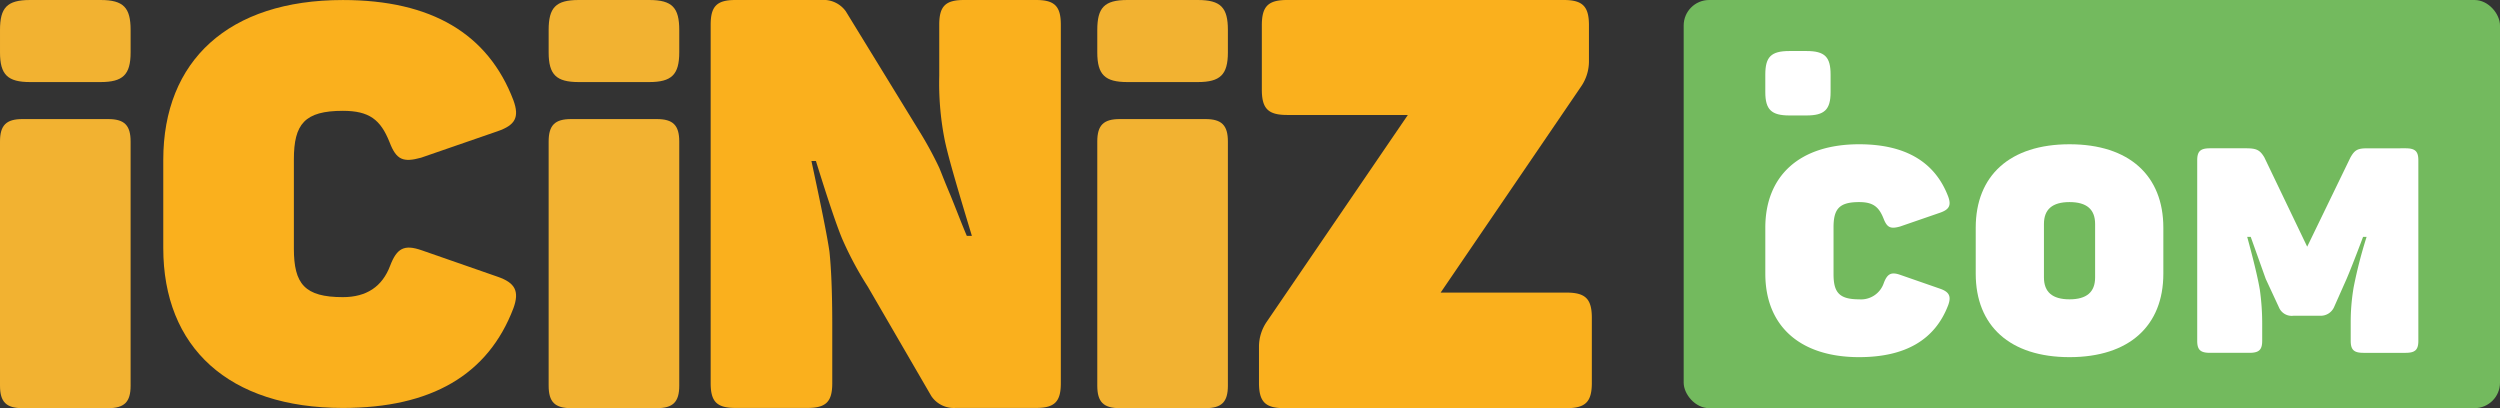 <svg xmlns="http://www.w3.org/2000/svg" width="490.002" height="80" viewBox="0 0 490.002 80">
  <rect x="0" y="0" width="490.002" height="80" fill="#333333" stroke="none"/>
  <g id="Group_4590" data-name="Group 4590" transform="translate(-70 -68)">
    <g id="Group_4586" data-name="Group 4586" transform="translate(70 68)">
      <g id="Group_4584" data-name="Group 4584" transform="translate(0)">
        <path id="Path_9889" data-name="Path 9889" d="M2159.035,247.062c3.641,0,4.855,1.214,4.855,4.857v70.242c0,3.641-1.215,4.855-4.855,4.855h-15.779a5.306,5.306,0,0,1-4.744-2.316l-12.469-21.472a67.192,67.192,0,0,1-4.967-9.268c-.991-2.319-2.757-7.5-5.185-15.339h-.883c1.876,8.717,3.089,14.676,3.532,17.766.33,3.089.551,7.835.551,14.344v11.43c0,3.641-1.214,4.855-4.854,4.855h-14.125c-3.641,0-4.854-1.214-4.854-4.855V251.919c0-3.642,1.213-4.857,4.854-4.857h16.882a5.353,5.353,0,0,1,4.745,2.208l14.346,23.393a71.6,71.6,0,0,1,3.973,7.281c.33.774.992,2.539,2.207,5.408,1.213,2.979,2.206,5.628,3.2,7.944h.992c-2.979-9.82-4.854-16.22-5.406-19.2a57.293,57.293,0,0,1-.992-12.138V251.919c0-3.642,1.212-4.857,4.854-4.857Z" transform="translate(-1955.967 -247.061)" fill="#fab01d"/>
        <path id="Path_9890" data-name="Path 9890" d="M2247.244,248.359c3.718,0,4.957,1.24,4.957,4.959V260.3a8.733,8.733,0,0,1-1.577,5.071l-27.493,40.337h24.676c3.718,0,4.958,1.239,4.958,4.958V323.4c0,3.718-1.24,4.958-4.958,4.958h-55.324c-3.717,0-4.957-1.24-4.957-4.958v-7.1a8.637,8.637,0,0,1,1.578-4.958l27.6-40.449h-23.662c-3.718,0-4.958-1.239-4.958-4.958V253.318c0-3.72,1.24-4.959,4.958-4.959Z" transform="translate(-1940.764 -248.359)" fill="#fab01d"/>
        <g id="Group_4578" data-name="Group 4578" transform="translate(32.001 0.001)">
          <g id="Group_4577" data-name="Group 4577" transform="translate(0)">
            <path id="Path_9897" data-name="Path 9897" d="M2015.232,278.4c0-19.448,12.8-31.334,35.2-31.334,17.324,0,28.469,6.591,33.434,19.665,1.213,3.348.332,4.86-3.09,6.049l-15.006,5.186c-3.53.973-4.855.434-6.18-3.024-1.765-4.431-3.973-6.159-9.158-6.159-7.5,0-9.6,2.593-9.6,9.508v17.5c0,6.914,2.1,9.508,9.6,9.508q6.952,0,9.268-6.159c1.325-3.458,2.76-4.213,6.181-3.025l14.895,5.187c3.422,1.187,4.3,2.808,3.09,6.158-4.965,13.074-16.11,19.557-33.434,19.557-22.4,0-35.2-11.884-35.2-31.334Z" transform="translate(-2015.232 -247.062)" fill="#fab01d"/>
          </g>
        </g>
        <g id="Group_4587" data-name="Group 4587" transform="translate(0 0.001)">
          <path id="Path_9891" data-name="Path 9891" d="M2207.361,379.765c0-3.2,1.214-4.414,4.414-4.414h16.772c3.2,0,4.414,1.214,4.414,4.414V427.6c0,3.2-1.214,4.414-4.414,4.414h-16.772c-3.2,0-4.414-1.214-4.414-4.414Z" transform="translate(-2207.361 -352.015)" fill="#f2b231"/>
          <path id="Path_9904" data-name="Path 9904" d="M2227.071,363.683c4.524,0,5.89,1.508,5.89,5.886v4.382c0,4.378-1.51,5.816-5.89,5.816h-13.822c-4.38,0-5.888-1.438-5.888-5.816v-4.382c0-4.378,1.364-5.886,5.888-5.886Z" transform="translate(-2207.361 -363.683)" fill="#f2b231"/>
        </g>
        <g id="Group_4588" data-name="Group 4588" transform="translate(107.535 0.001)">
          <path id="Path_9891-2" data-name="Path 9891" d="M2207.361,379.765c0-3.2,1.214-4.414,4.414-4.414h16.772c3.2,0,4.414,1.214,4.414,4.414V427.6c0,3.2-1.214,4.414-4.414,4.414h-16.772c-3.2,0-4.414-1.214-4.414-4.414Z" transform="translate(-2207.361 -352.015)" fill="#f2b231"/>
          <path id="Path_9904-2" data-name="Path 9904" d="M2227.071,363.683c4.524,0,5.89,1.508,5.89,5.886v4.382c0,4.378-1.51,5.816-5.89,5.816h-13.822c-4.38,0-5.888-1.438-5.888-5.816v-4.382c0-4.378,1.364-5.886,5.888-5.886Z" transform="translate(-2207.361 -363.683)" fill="#f2b231"/>
        </g>
        <g id="Group_4589" data-name="Group 4589" transform="translate(215.068 0.001)">
          <path id="Path_9891-3" data-name="Path 9891" d="M2207.361,379.765c0-3.2,1.214-4.414,4.414-4.414h16.772c3.2,0,4.414,1.214,4.414,4.414V427.6c0,3.2-1.214,4.414-4.414,4.414h-16.772c-3.2,0-4.414-1.214-4.414-4.414Z" transform="translate(-2207.361 -352.015)" fill="#f2b231"/>
          <path id="Path_9904-3" data-name="Path 9904" d="M2227.071,363.683c4.524,0,5.89,1.508,5.89,5.886v4.382c0,4.378-1.51,5.816-5.89,5.816h-13.822c-4.38,0-5.888-1.438-5.888-5.816v-4.382c0-4.378,1.364-5.886,5.888-5.886Z" transform="translate(-2207.361 -363.683)" fill="#f2b231"/>
        </g>
      </g>
      <g id="Group_4585" data-name="Group 4585" transform="translate(330.002)">
        <rect id="Rectangle_2722" data-name="Rectangle 2722" width="160" height="79.999" rx="5" transform="translate(0)" fill="#73ba5e"/>
        <g id="Group_4583" data-name="Group 4583" transform="translate(16.001 10.001)">
          <path id="Path_9898" data-name="Path 9898" d="M2239.6,300.549c3.631,0,4.727,1.184,4.727,4.622v3.441c0,3.438-1.212,4.567-4.727,4.567h-3.343c-3.516,0-4.726-1.129-4.726-4.567v-3.441c0-3.438,1.094-4.622,4.726-4.622Z" transform="translate(-2231.533 -300.549)" fill="#fff"/>
          <path id="Path_9899" data-name="Path 9899" d="M2241.968,295.129c0-10.148,6.686-16.351,18.386-16.351,9.049,0,14.87,3.439,17.464,10.262.634,1.748.173,2.538-1.614,3.159l-7.839,2.705c-1.843.508-2.534.225-3.227-1.578-.921-2.312-2.076-3.214-4.783-3.214-3.92,0-5.015,1.354-5.015,4.962v9.135c0,3.608,1.095,4.962,5.015,4.962a4.705,4.705,0,0,0,4.842-3.216c.692-1.8,1.44-2.2,3.227-1.578l7.781,2.706c1.787.62,2.248,1.466,1.614,3.214-2.594,6.822-8.415,10.205-17.464,10.205-11.7,0-18.386-6.2-18.386-16.351Z" transform="translate(-2241.968 -260.503)" fill="#fff"/>
          <path id="Path_9900" data-name="Path 9900" d="M2268.826,295.129c0-10.205,6.686-16.351,18.386-16.351s18.387,6.146,18.387,16.351v9.023c0,10.205-6.687,16.351-18.387,16.351s-18.386-6.146-18.386-16.351Zm23.4-.732c0-2.877-1.672-4.286-5.015-4.286s-5.014,1.409-5.014,4.286v10.487c0,2.875,1.67,4.286,5.014,4.286s5.015-1.411,5.015-4.286Z" transform="translate(-2227.585 -260.503)" fill="#fff"/>
          <path id="Path_9901" data-name="Path 9901" d="M2338.416,279.377c1.9,0,2.536.563,2.536,2.369V317.1c0,1.8-.633,2.368-2.536,2.368h-8.184c-1.9,0-2.537-.564-2.537-2.368v-3.5a40.251,40.251,0,0,1,.578-6.992,89.7,89.7,0,0,1,2.536-9.866h-.692c-1.672,4.453-2.767,7.16-3.229,8.232l-2.478,5.582a2.859,2.859,0,0,1-2.824,1.635h-5.073a2.7,2.7,0,0,1-2.882-1.635l-2.592-5.582-2.94-8.232h-.692c1.326,4.848,2.134,8.288,2.479,10.374a47.274,47.274,0,0,1,.46,6.542v3.44c0,1.8-.633,2.368-2.535,2.368h-7.666c-1.9,0-2.536-.564-2.536-2.368V281.746c0-1.806.633-2.369,2.536-2.369h7.032c2.075,0,2.709.339,3.574,1.748l8.414,17.537,8.473-17.48c.866-1.523,1.442-1.8,3.344-1.8Z" transform="translate(-2212.957 -260.312)" fill="#fff"/>
        </g>
      </g>
    </g>
  </g>
</svg>

